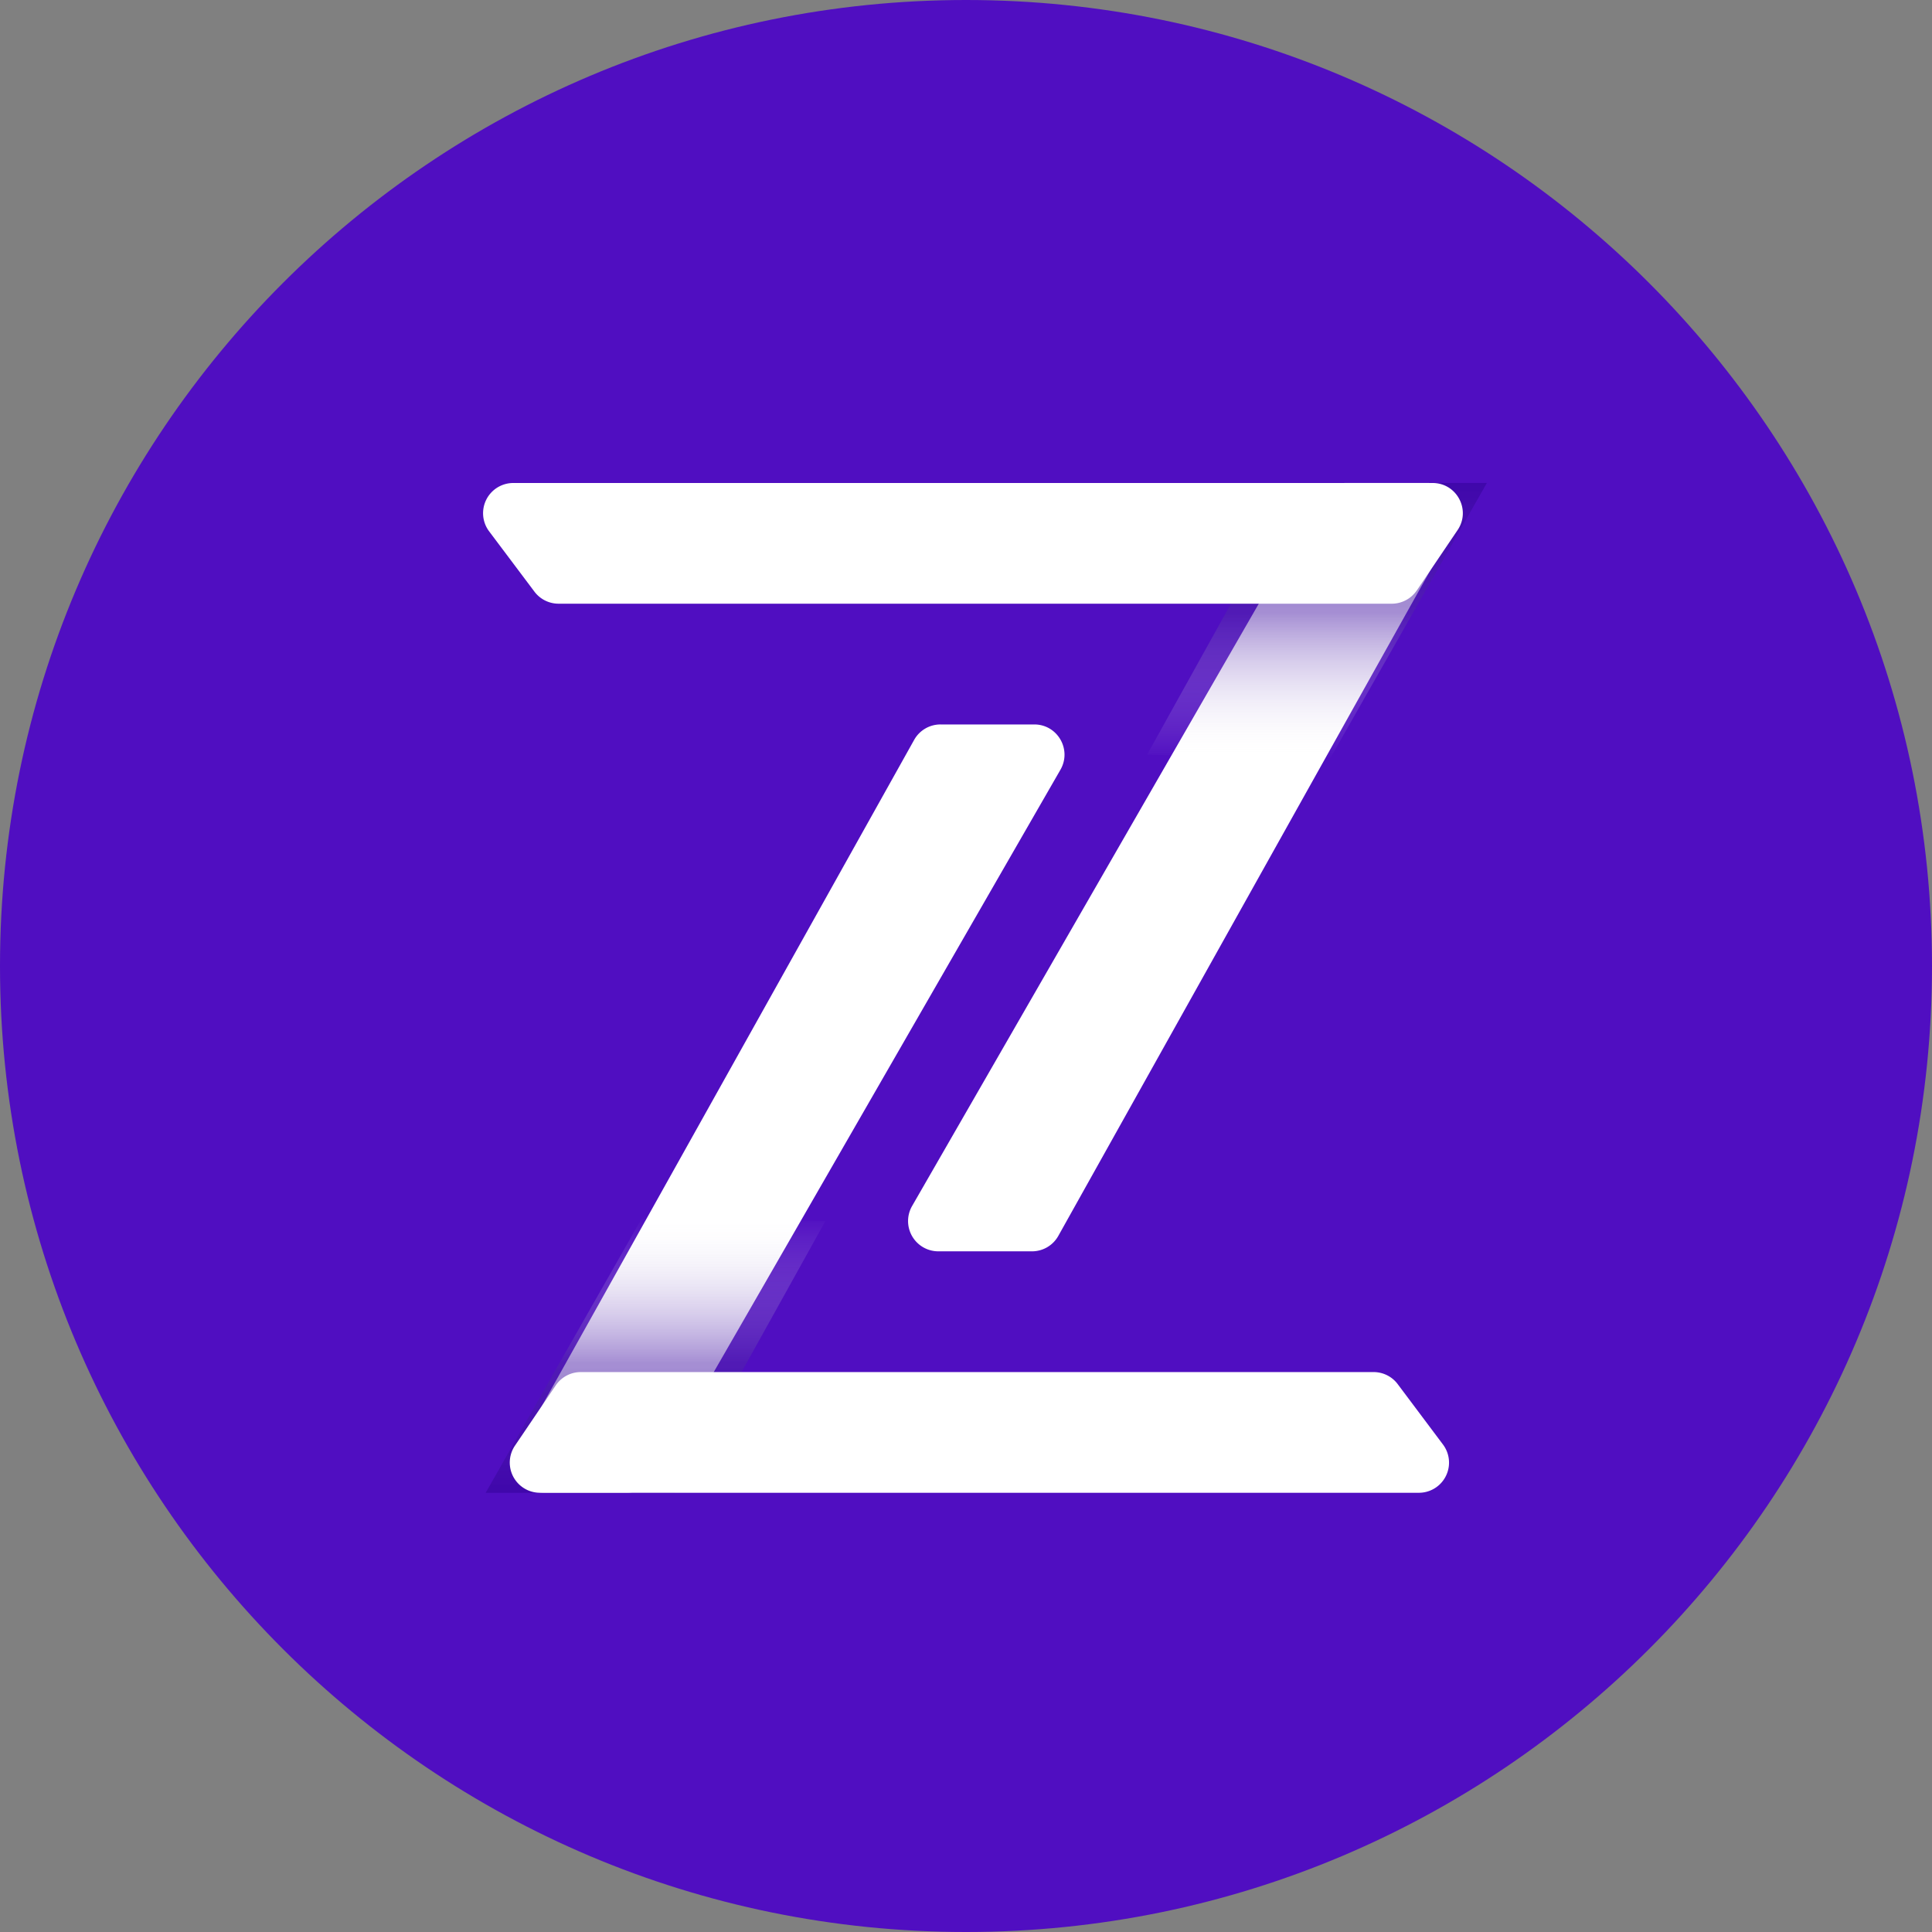 <svg fill="none" height="38" width="38" xmlns="http://www.w3.org/2000/svg" xmlns:xlink="http://www.w3.org/1999/xlink"><rect width="100%" height="100%" fill="#808080" stroke="none"/><linearGradient id="a"><stop offset="0" stop-color="#35029c"/><stop offset=".469" stop-color="#5125aa" stop-opacity=".86"/><stop offset="1" stop-color="#fff" stop-opacity="0"/></linearGradient><linearGradient id="b" gradientUnits="userSpaceOnUse" x1="25.641" x2="25.641" xlink:href="#a" y1="9.499" y2="14.948"/><linearGradient id="c" gradientUnits="userSpaceOnUse" x1="13.156" x2="13.156" xlink:href="#a" y1="29.361" y2="23.912"/><path d="M19 38c10.493 0 19-8.507 19-19S29.493 0 19 0 0 8.507 0 19s8.507 19 19 19z" fill="#500ec1"/><path d="M18.454 24.612a.595.595 0 0 1-.515-.89l8.015-13.925a.594.594 0 0 1 .514-.298h1.614c.453 0 .74.488.518.883l-7.784 13.926a.593.593 0 0 1-.518.304z" fill="#fff"/><path d="M22.563 14.843l3.582.105 3.1-5.449H25.53l-2.968 5.344z" fill="url(#b)" opacity=".6"/><path d="M27.866 11.613a.594.594 0 0 1-.492.261H10.985a.594.594 0 0 1-.474-.238L9.62 10.45a.594.594 0 0 1 .475-.95h18.083c.476 0 .758.532.491.926l-.803 1.188zm-7.523 2.636c.457 0 .742.494.515.89l-8.015 13.925a.595.595 0 0 1-.515.297h-1.613a.594.594 0 0 1-.518-.883l7.783-13.925a.593.593 0 0 1 .519-.304z" fill="#fff"/><path d="M16.234 24.018l-3.582-.106-3.1 5.45h3.714z" fill="url(#c)" opacity=".6"/><path d="M10.932 27.247a.594.594 0 0 1 .49-.26h15.595c.186 0 .362.087.474.237l.89 1.187a.593.593 0 0 1-.474.95H10.62a.594.594 0 0 1-.492-.926z" fill="#fff"/></svg>